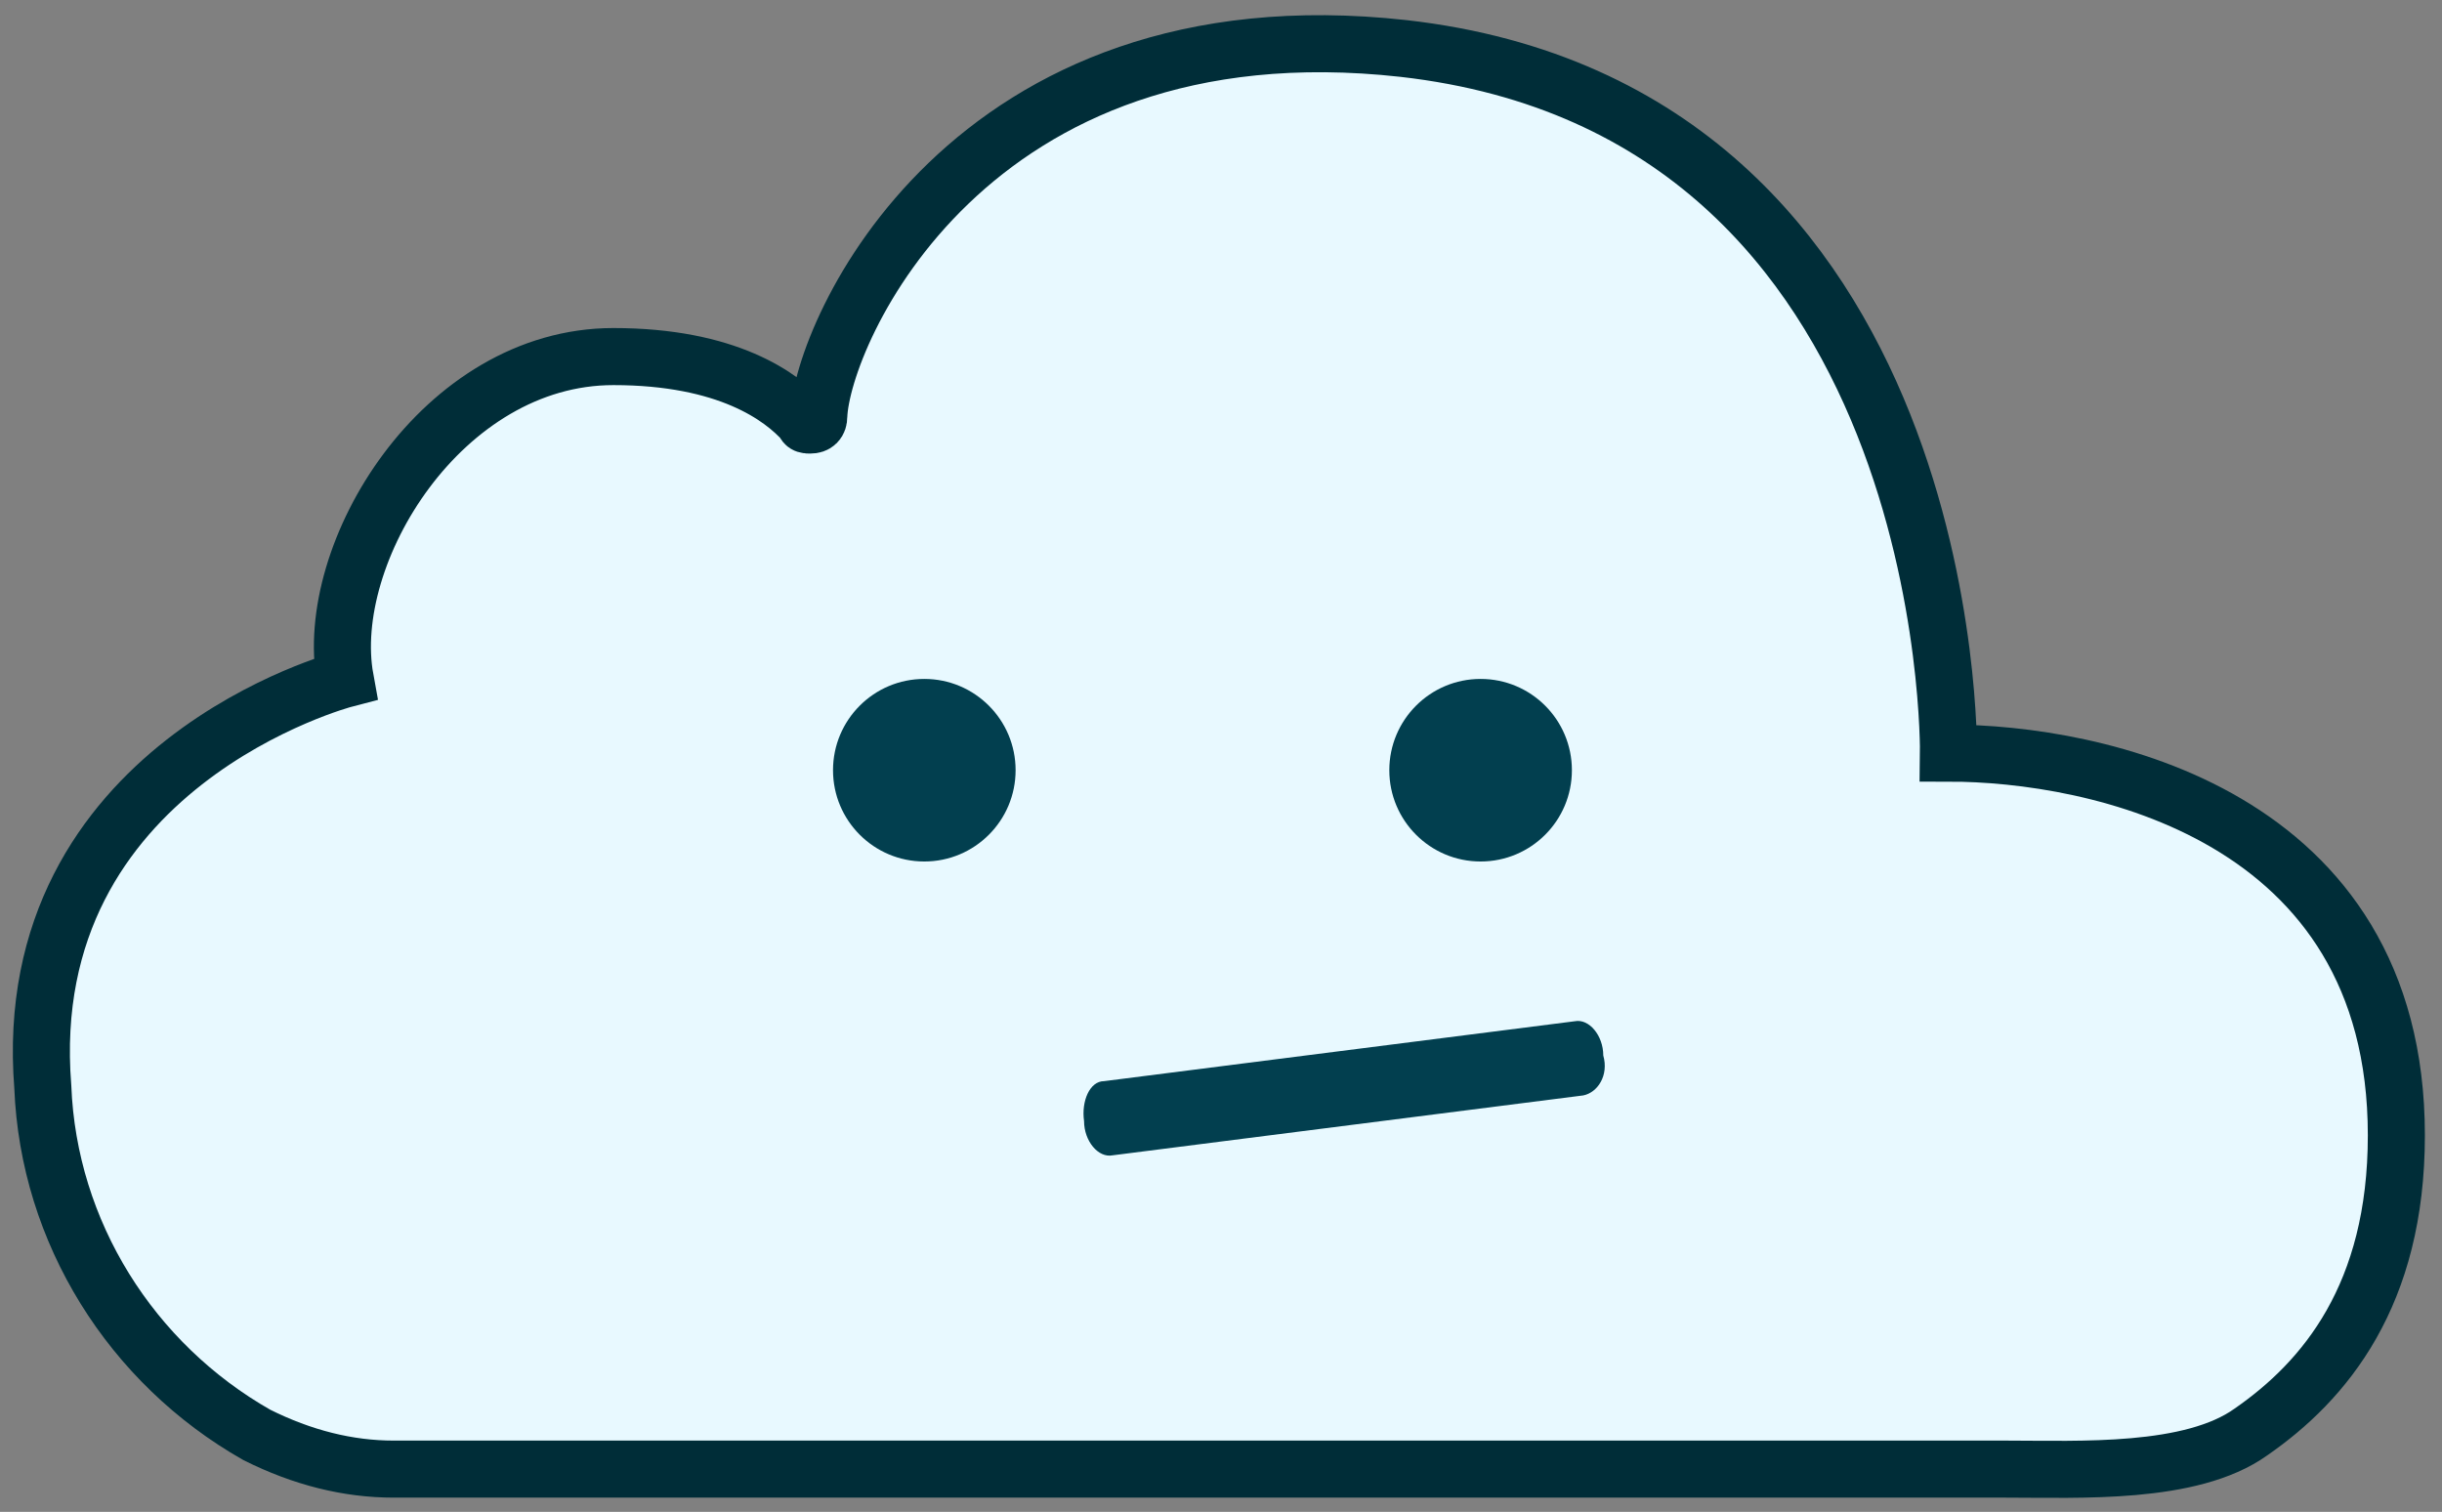 <?xml version="1.0" encoding="utf-8"?>
<!-- Generator: Adobe Illustrator 24.0.1, SVG Export Plug-In . SVG Version: 6.00 Build 0)  -->
<svg version="1.1" id="Layer_1" xmlns="http://www.w3.org/2000/svg" xmlns:xlink="http://www.w3.org/1999/xlink" x="0px" y="0px"
	 viewBox="0 0 85.6 53" style="enable-background:new 0 0 85.6 53;" xml:space="preserve">
<rect x="0" y="0" width="85.6" height="53" fill="#808080" stroke="none"/>
<style type="text/css">
	.st0{fill:#e8f9ff;stroke:#002D38;stroke-width:2;stroke-miterlimit:10;}
	.st1{fill:#023F4F;}
</style>
<title>Asset 3</title>
<g id="Layer_2_1_">
	<g id="Layer_2-2">
		<path class="st0" d="M13.8,51.5h56.5c2.6,0,6.5,0.2,8.6-1.3c2.6-1.8,5.1-4.8,5.1-10.4c0-11.3-10.6-13.4-15.7-13.4
			c0,0,0.3-22.5-19.1-24.7c-15.3-1.7-20.4,10-20.5,12.9c0,0.2-0.1,0.3-0.3,0.3c-0.1,0-0.2,0-0.2-0.1c-0.8-0.9-2.7-2.3-6.7-2.3
			c-6,0-10.2,6.9-9.4,11.3c0,0-11.5,3-10.6,14.3c0.2,5.1,3.1,9.7,7.5,12.2C10.6,51.1,12.2,51.5,13.8,51.5z"/>
		<ellipse class="st1" cx="51.9" cy="27" rx="3.2" ry="3.2"/>
		<ellipse class="st1" cx="32.4" cy="27" rx="3.2" ry="3.2"/>
		<path class="st1" d="M55.5,38.4l-16.5,2.1c-0.5,0.1-1-0.5-1-1.2l0,0c-0.1-0.7,0.2-1.4,0.7-1.4l16.5-2.1c0.5-0.1,1,0.5,1,1.2l0,0
			C56.4,37.7,56,38.3,55.5,38.4z"/>
	</g>
</g>
</svg>

